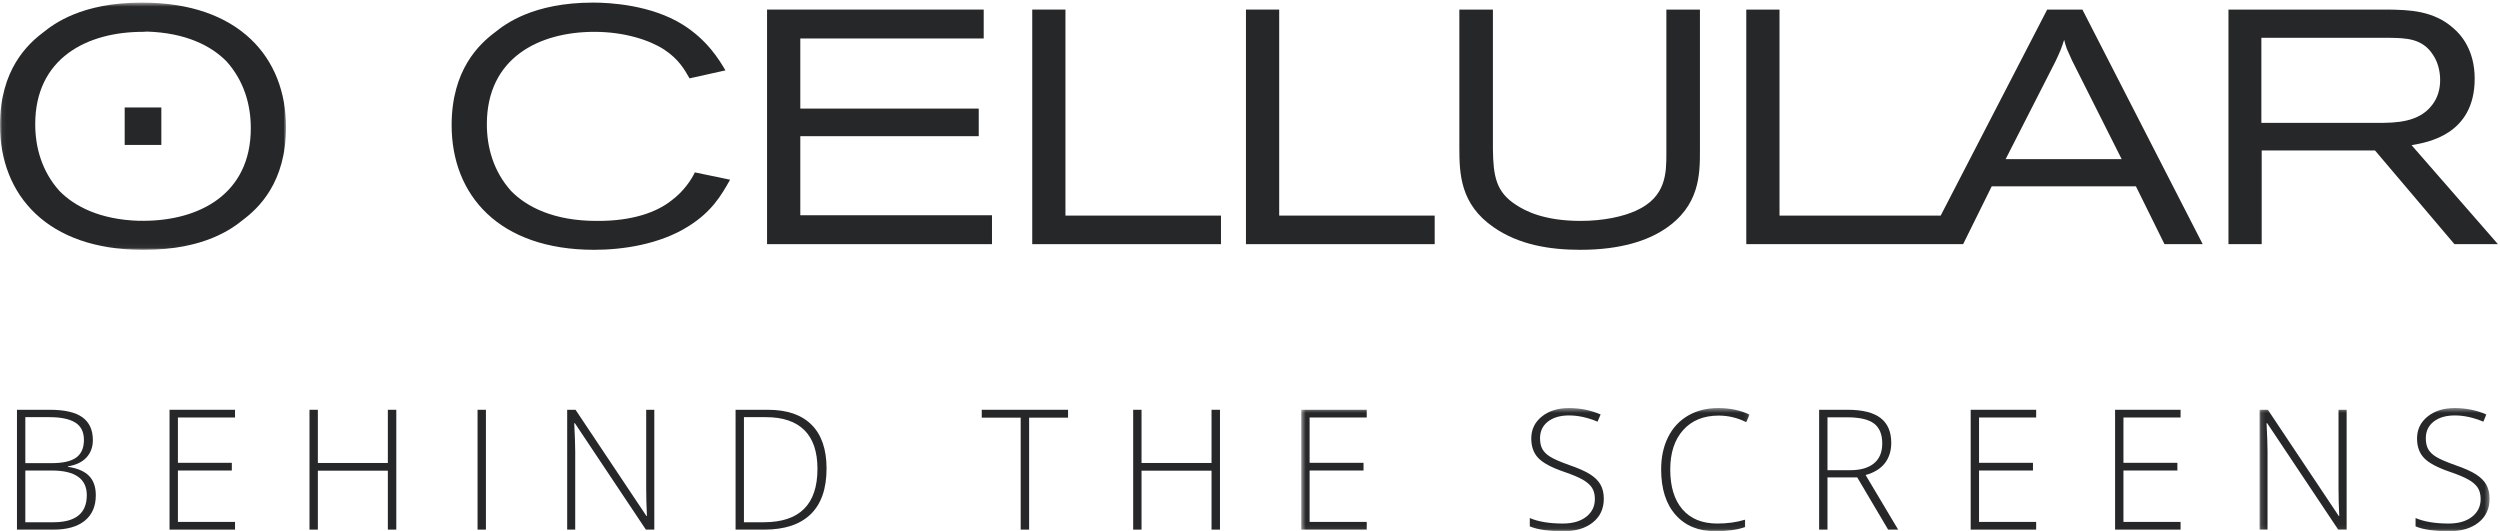 <?xml version="1.0" encoding="UTF-8"?>
<svg width="560px" height="119px" viewBox="0 0 560 119" version="1.1" xmlns="http://www.w3.org/2000/svg" xmlns:xlink="http://www.w3.org/1999/xlink">
    <defs>
        <polygon id="path-1" points="32.064 0.582 0.06 0.582 0.06 55.957 64.068 55.957 64.068 0.582 32.064 0.582"></polygon>
        <polygon id="path-3" points="100.906 27.94 0.478 27.94 0.478 0.407 100.906 0.407 100.906 27.94"></polygon>
        <polygon id="path-5" points="51.666 27.94 0.13 27.94 0.13 0.407 51.666 0.407 51.666 27.94"></polygon>
    </defs>
    <g id="Page-1" stroke="none" stroke-width="1" fill="none" fill-rule="evenodd">
        <g id="Cellular_bhs_rgb">
            <g id="Group-3">
                <mask id="mask-2" fill="white">
                    <use xlink:href="#path-1"></use>
                </mask>
                <g id="Clip-2"></g>
                <path d="M31.088,49.461 C31.387,49.424 31.713,49.461 32.064,49.461 C44.568,49.461 56.18,43.527 56.18,28.715 C56.18,23.506 54.689,18.148 50.746,13.754 C47.348,10.285 41.662,7.355 32.98,7.078 C32.686,7.113 32.359,7.131 32.006,7.131 C19.506,7.131 7.891,13.01 7.891,27.824 C7.891,33.033 9.379,38.391 13.326,42.785 C16.723,46.252 22.408,49.183 31.088,49.461 Z M31.869,0.584 C53.5,0.582 64.068,12.863 64.068,28.492 C64.068,40.922 57.893,46.656 54.32,49.332 C52.086,51.121 45.834,55.957 32.361,55.957 L31.93,55.957 C10.568,55.957 0,43.678 0,28.045 C0,15.615 6.18,9.885 9.75,7.205 C11.984,5.416 18.236,0.582 31.711,0.582 L31.869,0.584 Z M27.928,32.463 L36.141,32.463 L36.141,24.074 L27.928,24.074 L27.928,32.463 Z" id="Fill-1" fill="#262728" mask="url(#mask-2)"></path>
            </g>
            <path d="M155.646,38.615 C154.904,40.18 153.191,42.861 150.365,44.943 C147.162,47.471 141.73,49.557 133.617,49.482 C124.164,49.482 118.063,46.432 114.488,42.785 C110.543,38.391 109.055,33.033 109.055,27.824 C109.055,13.01 120.664,7.131 133.172,7.131 C139.867,7.131 145.525,8.992 148.727,11.074 C152.004,13.232 153.266,15.467 154.459,17.553 L162.5,15.764 C161.086,13.383 158.479,8.992 152.896,5.492 C145.826,1.1 136.666,0.582 132.873,0.582 C119.4,0.582 113.15,5.416 110.914,7.205 C107.342,9.885 101.166,15.615 101.166,28.045 C101.166,43.678 111.734,55.957 133.098,55.957 C139.424,55.957 147.76,54.768 154.234,50.672 C159.449,47.396 161.529,43.826 163.543,40.252 L155.646,38.615" id="Fill-4" fill="#262728"></path>
            <path d="M326.893,2.145 L326.893,33.033 C326.893,38.988 327.117,45.762 334.563,50.896 C340.221,54.842 347.141,55.957 353.986,55.957 C363.219,55.957 369.102,53.801 372.746,51.416 C380.785,46.207 380.785,38.988 380.785,33.705 L380.785,2.145 L373.266,2.145 L373.266,34.299 C373.266,38.691 373.266,44.125 366.494,47.176 C363.594,48.516 359.125,49.482 354.068,49.482 C345.728,49.482 341.564,47.176 339.627,45.912 C335.082,43.006 334.488,39.436 334.414,33.33 L334.414,2.145 L326.893,2.145" id="Fill-5" fill="#262728"></path>
            <path d="M535.428,8.473 C538.854,8.545 542.646,8.545 545.029,12.338 C546.072,13.902 546.592,15.914 546.592,17.922 C546.592,19.785 546.141,21.793 544.805,23.506 C541.828,27.451 536.615,27.527 532.519,27.527 L506.547,27.527 L506.547,8.473 L535.428,8.473 Z M499.176,54.691 L506.621,54.691 L506.621,33.705 L532.002,33.705 L549.793,54.691 L559.537,54.691 L540.189,32.512 C543.691,31.916 554.33,30.205 554.33,17.625 C554.33,11.299 551.355,7.873 549.643,6.387 C545.104,2.295 539.516,2.219 534.902,2.145 L499.176,2.145 L499.176,54.691 L499.176,54.691 Z" id="Fill-6" fill="#262728"></path>
            <polyline id="Fill-7" fill="#262728" points="279.094 54.691 321.371 54.691 321.371 48.293 286.539 48.293 286.539 2.145 279.094 2.145 279.094 54.691"></polyline>
            <polyline id="Fill-8" fill="#262728" points="231.221 54.691 273.498 54.691 273.498 48.293 238.66 48.293 238.66 2.145 231.221 2.145 231.221 54.691"></polyline>
            <polyline id="Fill-9" fill="#262728" points="171.82 54.691 222.205 54.691 222.205 48.215 179.268 48.215 179.268 30.504 219.238 30.504 219.238 24.324 179.268 24.324 179.268 8.619 220.35 8.619 220.35 2.145 171.82 2.145 171.82 54.691"></polyline>
            <path d="M391.166,54.691 L391.166,2.145 L398.611,2.145 L398.611,48.293 L434.711,48.293 L458.57,2.145 L466.459,2.145 L493.402,54.691 L484.844,54.691 L478.449,41.742 L446.143,41.742 L439.742,54.691 L391.166,54.691 Z M475.25,35.639 L464.16,13.594 C463.777,12.701 463.34,11.811 462.965,10.92 C462.74,10.254 462.521,9.586 462.371,8.916 C462.146,9.586 461.922,10.328 461.627,11.07 C461.252,12.033 460.809,12.926 460.357,13.889 L449.268,35.639 L475.25,35.639 L475.25,35.639 Z" id="Fill-10" fill="#262728"></path>
            <path d="M5.673,105.395 L5.673,116.981 L11.988,116.981 C16.957,116.981 19.442,114.961 19.442,110.922 C19.442,107.239 16.823,105.395 11.585,105.395 L5.673,105.395 Z M5.673,103.743 L11.585,103.743 C14.106,103.743 15.939,103.325 17.084,102.485 C18.228,101.647 18.8,100.334 18.8,98.547 C18.8,96.76 18.154,95.463 16.863,94.655 C15.572,93.848 13.646,93.444 11.089,93.444 L5.673,93.444 L5.673,103.743 Z M3.801,91.791 L11.162,91.791 C14.478,91.791 16.915,92.354 18.47,93.481 C20.023,94.606 20.801,96.307 20.801,98.584 C20.801,100.139 20.326,101.434 19.379,102.467 C18.43,103.502 17.043,104.166 15.22,104.459 L15.22,104.569 C17.361,104.887 18.938,105.565 19.947,106.598 C20.957,107.633 21.462,109.075 21.462,110.922 C21.462,113.395 20.643,115.297 19.002,116.631 C17.361,117.965 15.036,118.633 12.025,118.633 L3.801,118.633 L3.801,91.791 L3.801,91.791 Z" id="Fill-11" fill="#262728"></path>
            <polyline id="Fill-12" fill="#262728" points="52.647 118.633 37.977 118.633 37.977 91.791 52.647 91.791 52.647 93.518 39.85 93.518 39.85 103.67 51.93 103.67 51.93 105.395 39.85 105.395 39.85 116.907 52.647 116.907 52.647 118.633"></polyline>
            <polyline id="Fill-13" fill="#262728" points="88.77 118.633 86.878 118.633 86.878 105.432 71.199 105.432 71.199 118.633 69.326 118.633 69.326 91.791 71.199 91.791 71.199 103.708 86.878 103.708 86.878 91.791 88.77 91.791 88.77 118.633"></polyline>
            <polygon id="Fill-14" fill="#262728" points="106.973 118.633 108.846 118.633 108.846 91.791 106.973 91.791"></polygon>
            <path d="M146.565,118.633 L144.674,118.633 L128.775,94.803 L128.629,94.803 C128.775,97.641 128.849,99.784 128.849,101.229 L128.849,118.633 L127.049,118.633 L127.049,91.791 L128.922,91.791 L144.803,115.584 L144.913,115.584 C144.803,113.381 144.748,111.289 144.748,109.307 L144.748,91.791 L146.565,91.791 L146.565,118.633" id="Fill-15" fill="#262728"></path>
            <path d="M183.111,105.028 C183.111,101.186 182.135,98.293 180.182,96.354 C178.23,94.414 175.363,93.444 171.581,93.444 L166.643,93.444 L166.643,116.981 L171.086,116.981 C179.102,116.981 183.111,112.996 183.111,105.028 Z M185.148,104.955 C185.148,109.459 183.967,112.866 181.605,115.172 C179.242,117.479 175.773,118.633 171.195,118.633 L164.77,118.633 L164.77,91.791 L172.021,91.791 C176.305,91.791 179.564,92.911 181.798,95.151 C184.031,97.391 185.148,100.659 185.148,104.955 L185.148,104.955 Z" id="Fill-16" fill="#262728"></path>
            <polyline id="Fill-17" fill="#262728" points="230.523 118.633 228.633 118.633 228.633 93.553 219.912 93.553 219.912 91.791 239.244 91.791 239.244 93.553 230.523 93.553 230.523 118.633"></polyline>
            <polyline id="Fill-18" fill="#262728" points="273.274 118.633 271.383 118.633 271.383 105.432 255.704 105.432 255.704 118.633 253.832 118.633 253.832 91.791 255.704 91.791 255.704 103.708 271.383 103.708 271.383 91.791 273.274 91.791 273.274 118.633"></polyline>
            <g id="Group-23" transform="translate(291, 91)">
                <mask id="mask-4" fill="white">
                    <use xlink:href="#path-3"></use>
                </mask>
                <g id="Clip-20"></g>
                <polyline id="Fill-19" fill="#262728" mask="url(#mask-4)" points="15.147 27.633 0.478 27.633 0.478 0.791 15.147 0.791 15.147 2.518 2.351 2.518 2.351 12.67 14.432 12.67 14.432 14.395 2.351 14.395 2.351 25.907 15.147 25.907 15.147 27.633"></polyline>
                <path d="M68.252,20.711 C68.252,22.952 67.429,24.725 65.783,26.036 C64.137,27.346 61.948,28 59.22,28 C55.939,28 53.424,27.639 51.674,26.916 L51.674,25.043 C53.607,25.864 56.073,26.274 59.072,26.274 C61.275,26.274 63.022,25.77 64.314,24.76 C65.605,23.75 66.251,22.424 66.251,20.786 C66.251,19.768 66.037,18.928 65.608,18.26 C65.18,17.594 64.482,16.985 63.516,16.434 C62.549,15.883 61.129,15.289 59.256,14.653 C56.515,13.709 54.62,12.692 53.574,11.596 C52.527,10.5 52.004,9.041 52.004,7.217 C52.004,5.209 52.79,3.573 54.363,2.305 C55.935,1.039 57.959,0.407 60.431,0.407 C62.952,0.407 65.32,0.883 67.536,1.838 L66.856,3.454 C64.629,2.524 62.499,2.059 60.468,2.059 C58.485,2.059 56.906,2.518 55.731,3.436 C54.556,4.354 53.969,5.602 53.969,7.18 C53.969,8.172 54.149,8.987 54.51,9.621 C54.871,10.258 55.462,10.83 56.282,11.338 C57.102,11.846 58.51,12.455 60.505,13.166 C62.598,13.887 64.17,14.588 65.223,15.268 C66.275,15.948 67.043,16.717 67.527,17.58 C68.011,18.444 68.252,19.487 68.252,20.711" id="Fill-21" fill="#262728" mask="url(#mask-4)"></path>
                <path d="M93.985,2.094 C90.619,2.094 87.97,3.172 86.035,5.327 C84.102,7.481 83.135,10.43 83.135,14.176 C83.135,18.006 84.047,20.981 85.87,23.098 C87.694,25.215 90.301,26.274 93.691,26.274 C95.943,26.274 98.012,25.987 99.896,25.411 L99.896,27.063 C98.122,27.688 95.906,28 93.251,28 C89.48,28 86.513,26.782 84.347,24.346 C82.18,21.911 81.097,18.508 81.097,14.139 C81.097,11.409 81.614,9.004 82.648,6.924 C83.683,4.842 85.17,3.237 87.109,2.104 C89.05,0.971 91.305,0.407 93.875,0.407 C96.494,0.407 98.838,0.895 100.906,1.875 L100.154,3.563 C98.195,2.584 96.14,2.094 93.985,2.094" id="Fill-22" fill="#262728" mask="url(#mask-4)"></path>
            </g>
            <path d="M409.357,105.323 L414.479,105.323 C416.744,105.323 418.501,104.817 419.749,103.807 C420.997,102.797 421.622,101.307 421.622,99.336 C421.622,97.293 421.01,95.805 419.786,94.875 C418.561,93.946 416.566,93.481 413.801,93.481 L409.357,93.481 L409.357,105.323 Z M409.357,106.938 L409.357,118.633 L407.485,118.633 L407.485,91.791 L413.874,91.791 C417.203,91.791 419.663,92.407 421.255,93.637 C422.846,94.866 423.642,96.717 423.642,99.19 C423.642,100.989 423.167,102.506 422.219,103.743 C421.27,104.979 419.828,105.868 417.895,106.405 L425.184,118.633 L422.943,118.633 L416.022,106.938 L409.357,106.938 L409.357,106.938 Z" id="Fill-24" fill="#262728"></path>
            <polyline id="Fill-25" fill="#262728" points="456.101 118.633 441.432 118.633 441.432 91.791 456.101 91.791 456.101 93.518 443.304 93.518 443.304 103.67 455.385 103.67 455.385 105.395 443.304 105.395 443.304 116.907 456.101 116.907 456.101 118.633"></polyline>
            <polyline id="Fill-26" fill="#262728" points="488.45 118.633 473.781 118.633 473.781 91.791 488.45 91.791 488.45 93.518 475.653 93.518 475.653 103.67 487.734 103.67 487.734 105.395 475.653 105.395 475.653 116.907 488.45 116.907 488.45 118.633"></polyline>
            <g id="Group-30" transform="translate(506, 91)">
                <mask id="mask-6" fill="white">
                    <use xlink:href="#path-5"></use>
                </mask>
                <g id="Clip-28"></g>
                <path d="M19.646,27.633 L17.755,27.633 L1.855,3.803 L1.708,3.803 C1.855,6.641 1.929,8.784 1.929,10.229 L1.929,27.633 L0.13,27.633 L0.13,0.791 L2.002,0.791 L17.883,24.584 L17.993,24.584 C17.883,22.381 17.828,20.289 17.828,18.307 L17.828,0.791 L19.646,0.791 L19.646,27.633" id="Fill-27" fill="#262728" mask="url(#mask-6)"></path>
                <path d="M51.666,20.711 C51.666,22.952 50.843,24.725 49.197,26.036 C47.551,27.346 45.362,28 42.634,28 C39.354,28 36.838,27.639 35.088,26.916 L35.088,25.043 C37.021,25.864 39.487,26.274 42.486,26.274 C44.689,26.274 46.436,25.77 47.729,24.76 C49.019,23.75 49.665,22.424 49.665,20.786 C49.665,19.768 49.451,18.928 49.022,18.26 C48.594,17.594 47.896,16.985 46.93,16.434 C45.963,15.883 44.543,15.289 42.67,14.653 C39.929,13.709 38.034,12.692 36.988,11.596 C35.941,10.5 35.418,9.041 35.418,7.217 C35.418,5.209 36.204,3.573 37.777,2.305 C39.35,1.039 41.373,0.407 43.845,0.407 C46.366,0.407 48.734,0.883 50.95,1.838 L50.271,3.454 C48.043,2.524 45.913,2.059 43.882,2.059 C41.899,2.059 40.32,2.518 39.146,3.436 C37.97,4.354 37.383,5.602 37.383,7.18 C37.383,8.172 37.563,8.987 37.924,9.621 C38.285,10.258 38.876,10.83 39.696,11.338 C40.516,11.846 41.924,12.455 43.919,13.166 C46.012,13.887 47.584,14.588 48.637,15.268 C49.689,15.948 50.457,16.717 50.941,17.58 C51.425,18.444 51.666,19.487 51.666,20.711" id="Fill-29" fill="#262728" mask="url(#mask-6)"></path>
            </g>
        </g>
    </g>
</svg>
